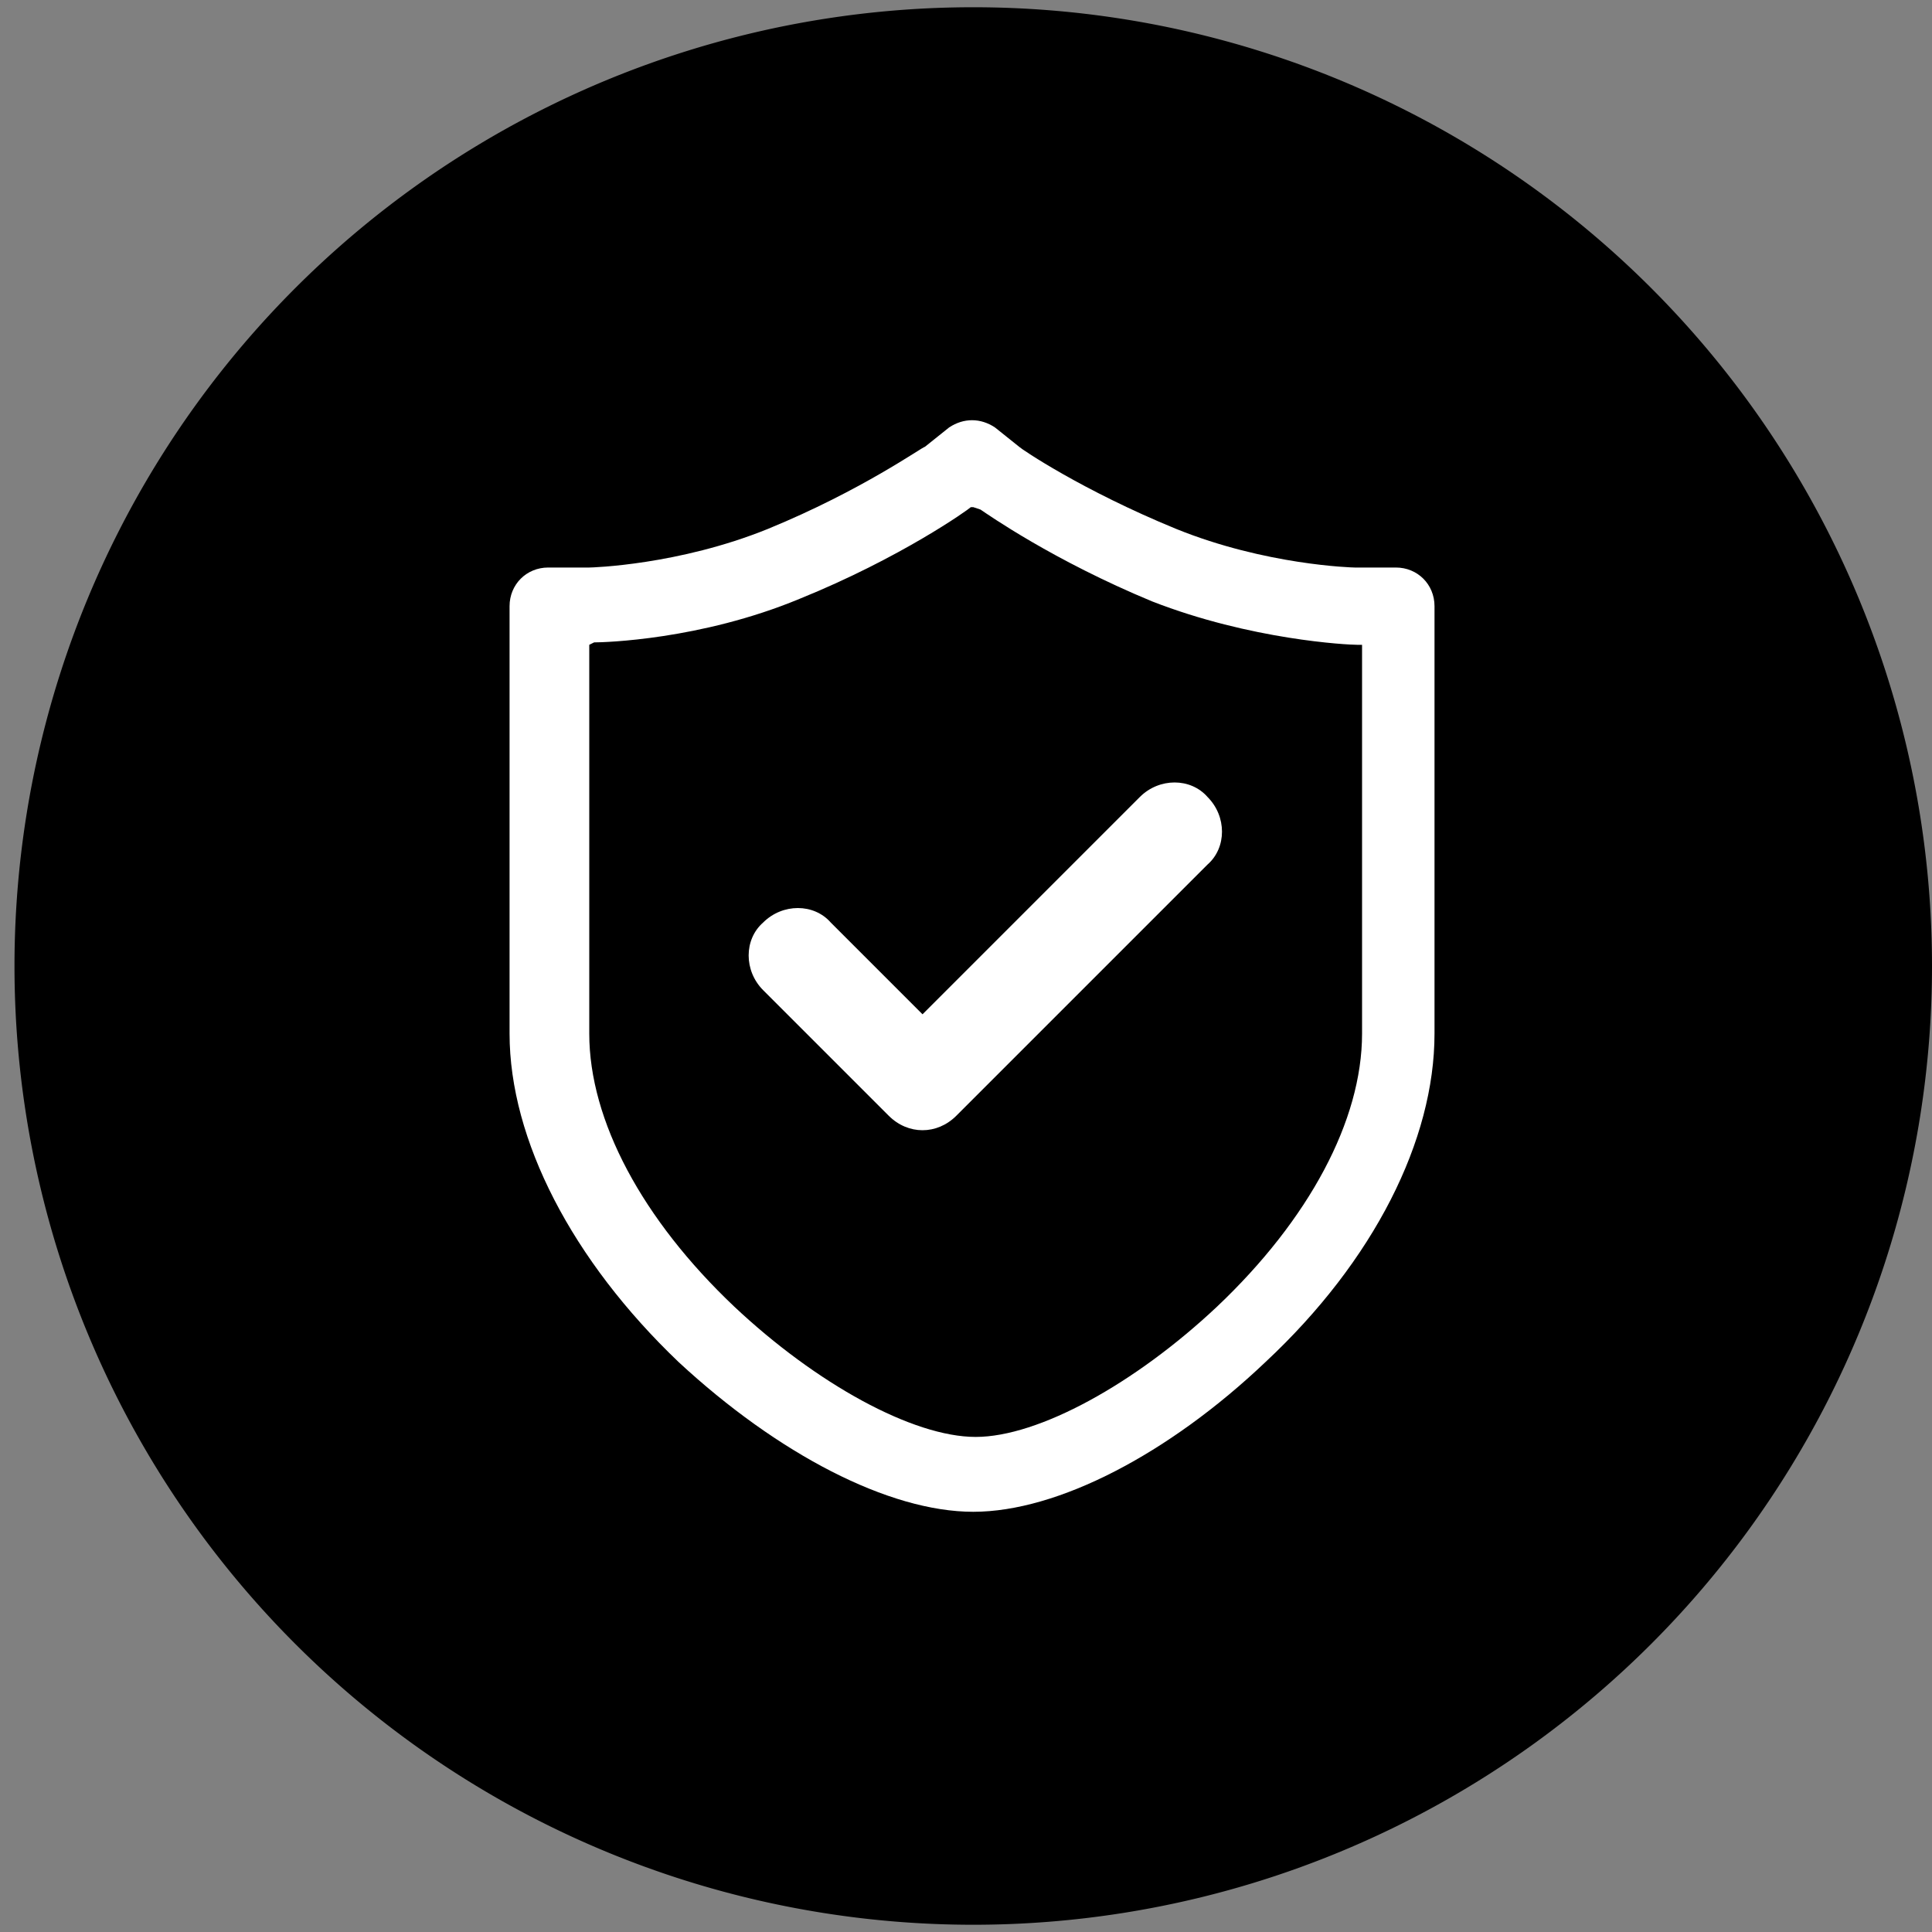 


<svg t="1574837146366" viewBox="0 0 1024 1024" version="1.1" xmlns="http://www.w3.org/2000/svg" p-id="5204" width="32" height="32">
<rect x="0" y="0" width="1024" height="1024" fill="#808080" stroke="none"/>
<path d="M515.84 512m-508.16 0a508.16 508.16 0 1 0 1016.32 0 508.16 508.16 0 1 0-1016.32 0Z"  p-id="5205"></path>
<path d="M515.84 801.28c-44.8 0-103.68-30.72-156.16-79.36-56.32-53.76-89.6-117.76-89.6-174.08V321.28c0-11.52 8.96-20.48 20.48-20.48h21.76c1.28 0 47.36-1.28 94.72-20.48 49.92-20.48 81.92-43.52 83.2-43.52l12.8-10.24c7.68-5.12 16.64-5.12 24.32 0l12.8 10.24c1.28 1.28 33.28 23.04 83.2 43.52 47.36 19.2 93.44 20.48 94.72 20.48h21.76c11.52 0 20.48 8.96 20.48 20.48v226.56c0 56.32-32 120.32-89.6 174.08-51.2 48.64-110.08 79.36-154.88 79.36zM312.32 341.76v206.08c0 46.08 28.16 98.56 76.8 144.64 43.52 40.96 94.72 69.12 128 69.12 33.28 0 84.48-28.16 128-69.12 48.64-46.08 76.8-98.56 76.8-144.64V341.76h-2.56c-5.12 0-56.32-2.56-108.8-23.04-52.48-21.76-87.04-46.08-90.88-48.64l-3.84-1.28h-1.28c-1.28 1.28-37.12 26.88-90.88 48.64-52.48 21.76-103.68 23.04-108.8 23.04l-2.56 1.28z"  p-id="5206" fill='#fff'></path>
<path d="M488.96 599.04c-6.4 0-12.8-2.56-17.92-7.68L404.48 524.8c-10.24-10.24-10.24-26.88 0-35.84 10.24-10.24 26.88-10.24 35.84 0l48.64 48.64 115.2-115.2c10.24-10.24 26.88-10.24 35.84 0 10.24 10.24 10.24 26.88 0 35.84L506.88 591.36c-5.12 5.12-11.52 7.68-17.92 7.68z"  p-id="5207" fill='#fff'></path></svg>